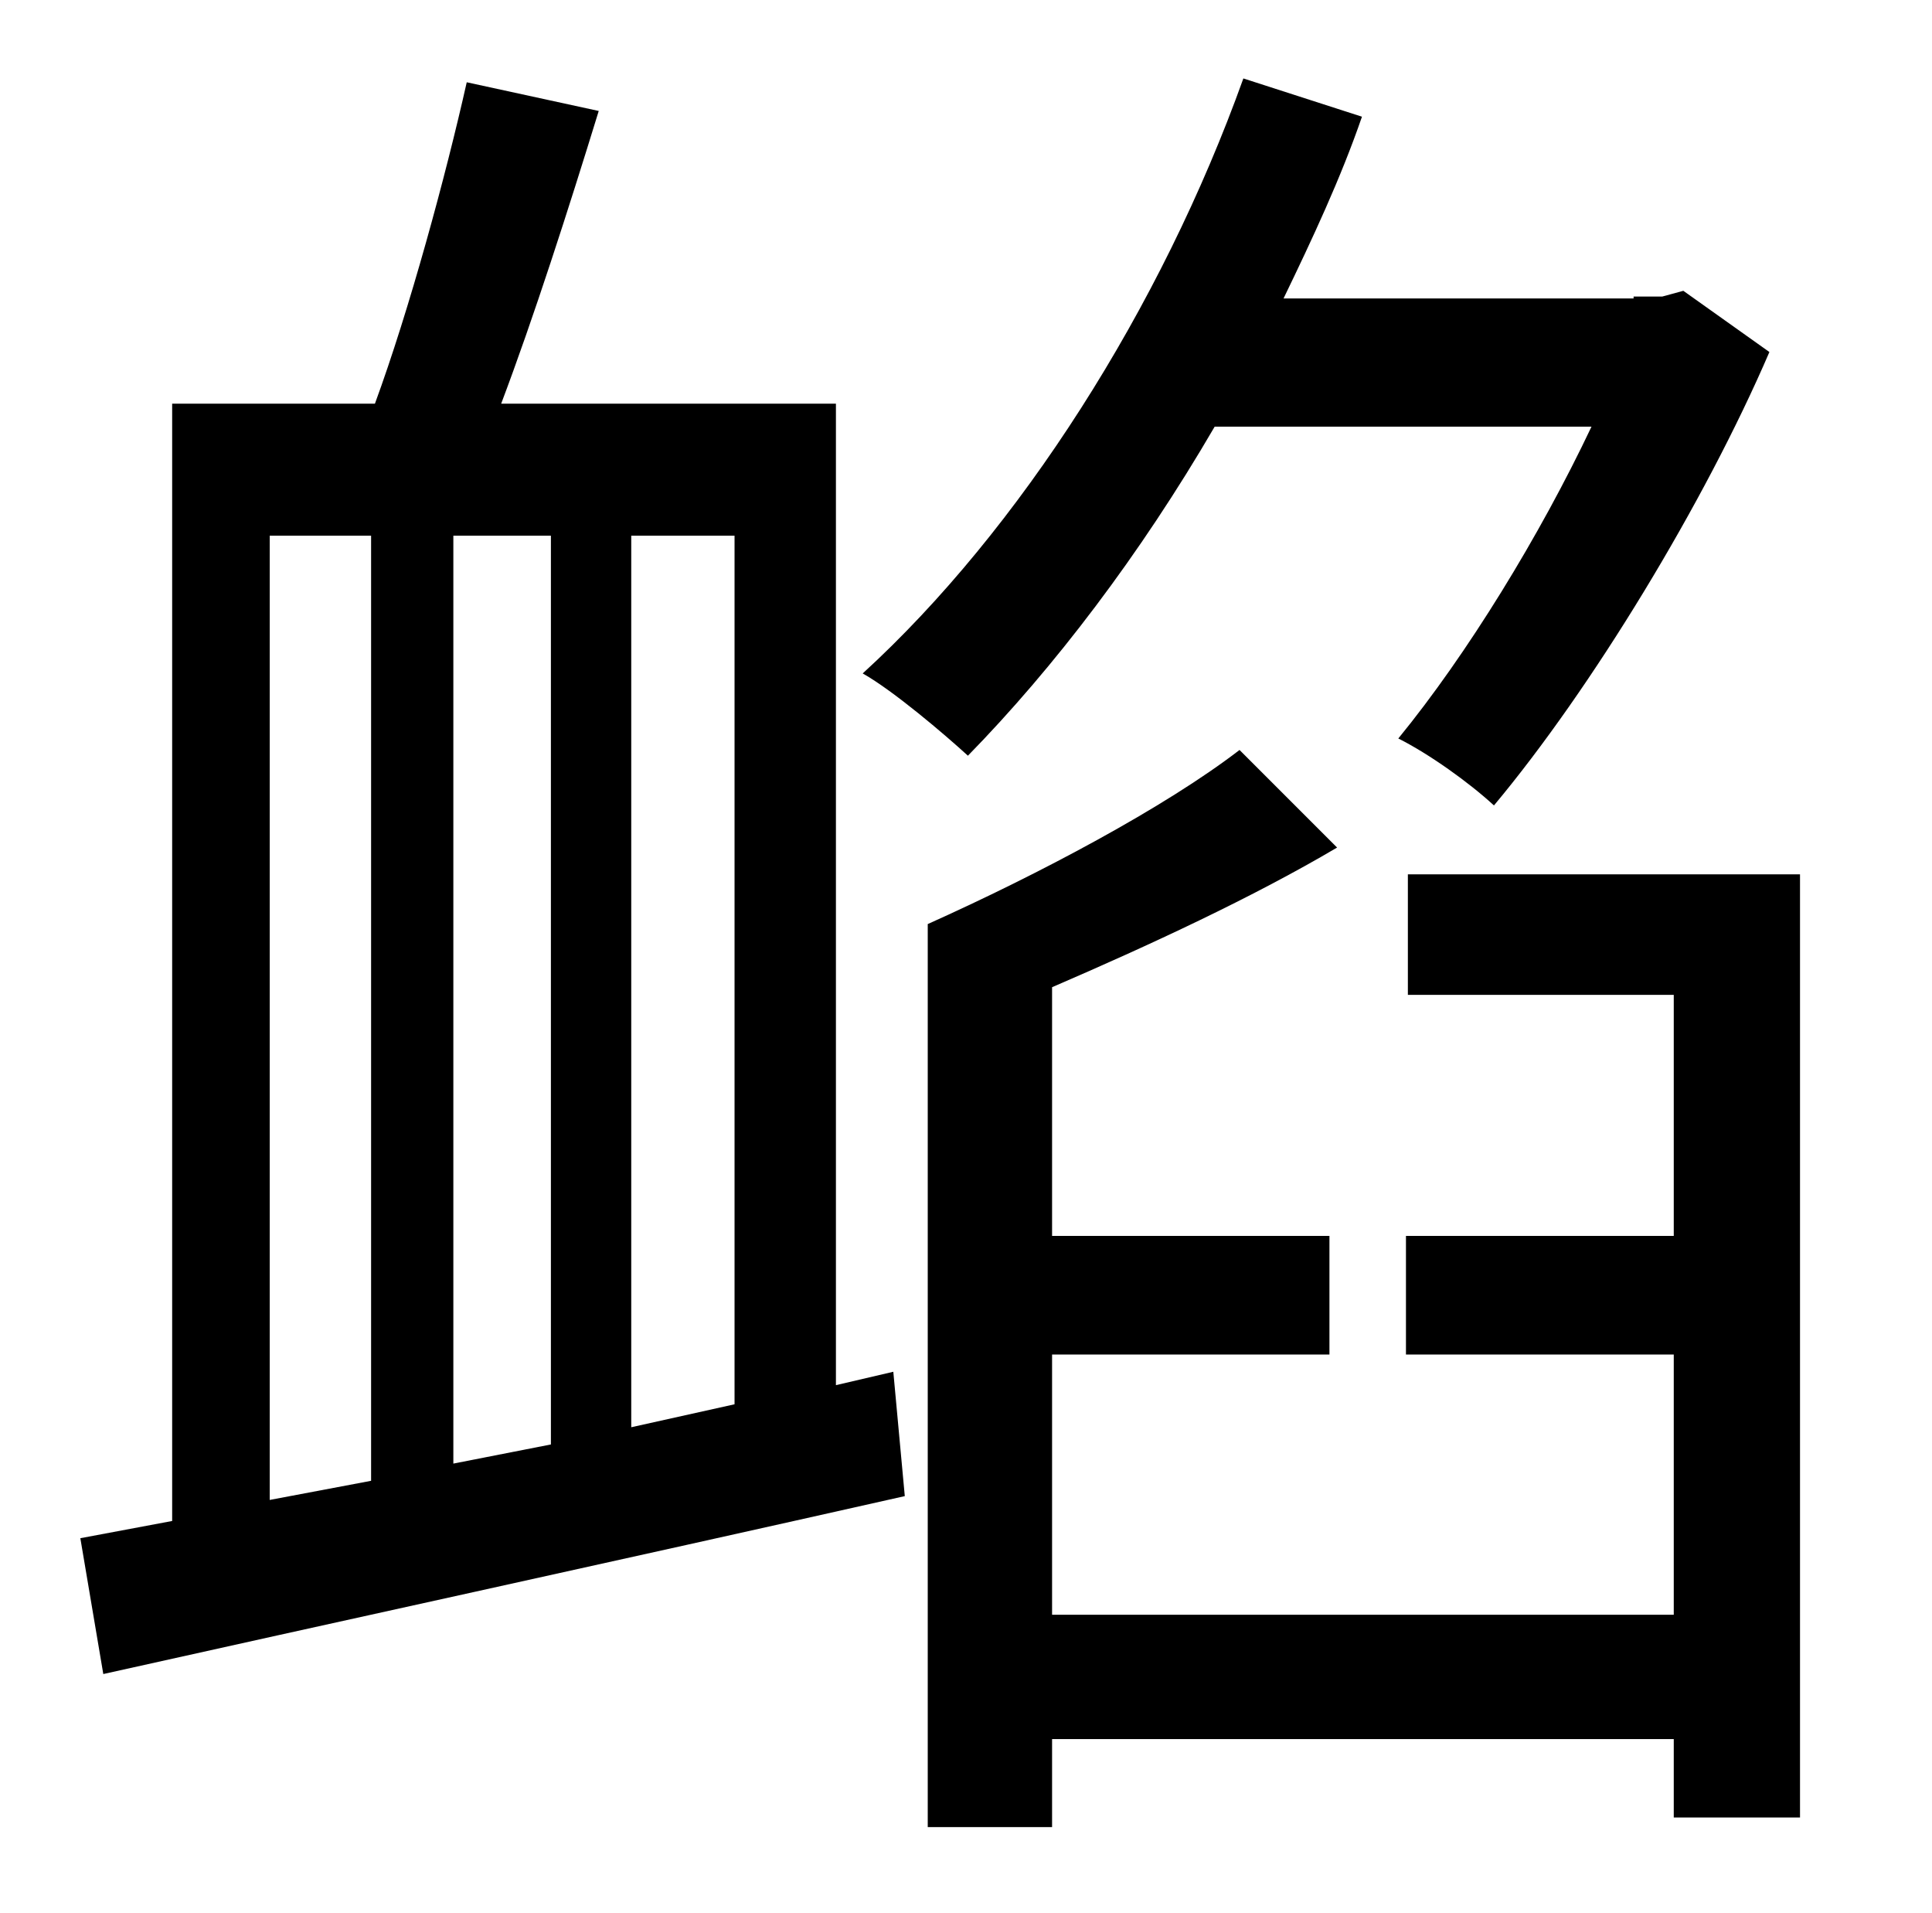 <?xml version="1.0" standalone="no"?>
<!DOCTYPE svg PUBLIC "-//W3C//DTD SVG 1.1//EN" "http://www.w3.org/Graphics/SVG/1.1/DTD/svg11.dtd" >
<svg xmlns="http://www.w3.org/2000/svg" xmlns:xlink="http://www.w3.org/1999/xlink" version="1.1" viewBox="-10 0 1010 1000">
   <path fill="currentColor"
d="M822 223h-197c-39 67 -84 126 -129 172c-12 -11 -39 -34 -55 -43c82 -75 156 -191 199 -311l62 20c-11 32 -26 64 -41 95h183v-1h15l11 -3l45 32c-34 79 -93 176 -144 237c-13 -12 -34 -27 -50 -35c36 -44 74 -106 101 -163zM131 280v504l53 -10v-494h-53zM278 280h-51
v485l51 -10v-475zM374 734v-454h-54v466zM427 724l30 -7l6 65c-151 34 -307 68 -419 93l-12 -71l48 -9v-584h106c18 -49 37 -119 48 -168l69 15c-16 52 -34 108 -51 153h175v513zM726 457h205v493h-66v-41h-325v46h-65v-472c58 -26 124 -61 163 -91l51 51
c-44 26 -98 51 -149 73v130h145v62h-145v136h325v-136h-140v-62h140v-126h-139v-63z" />
</svg>
